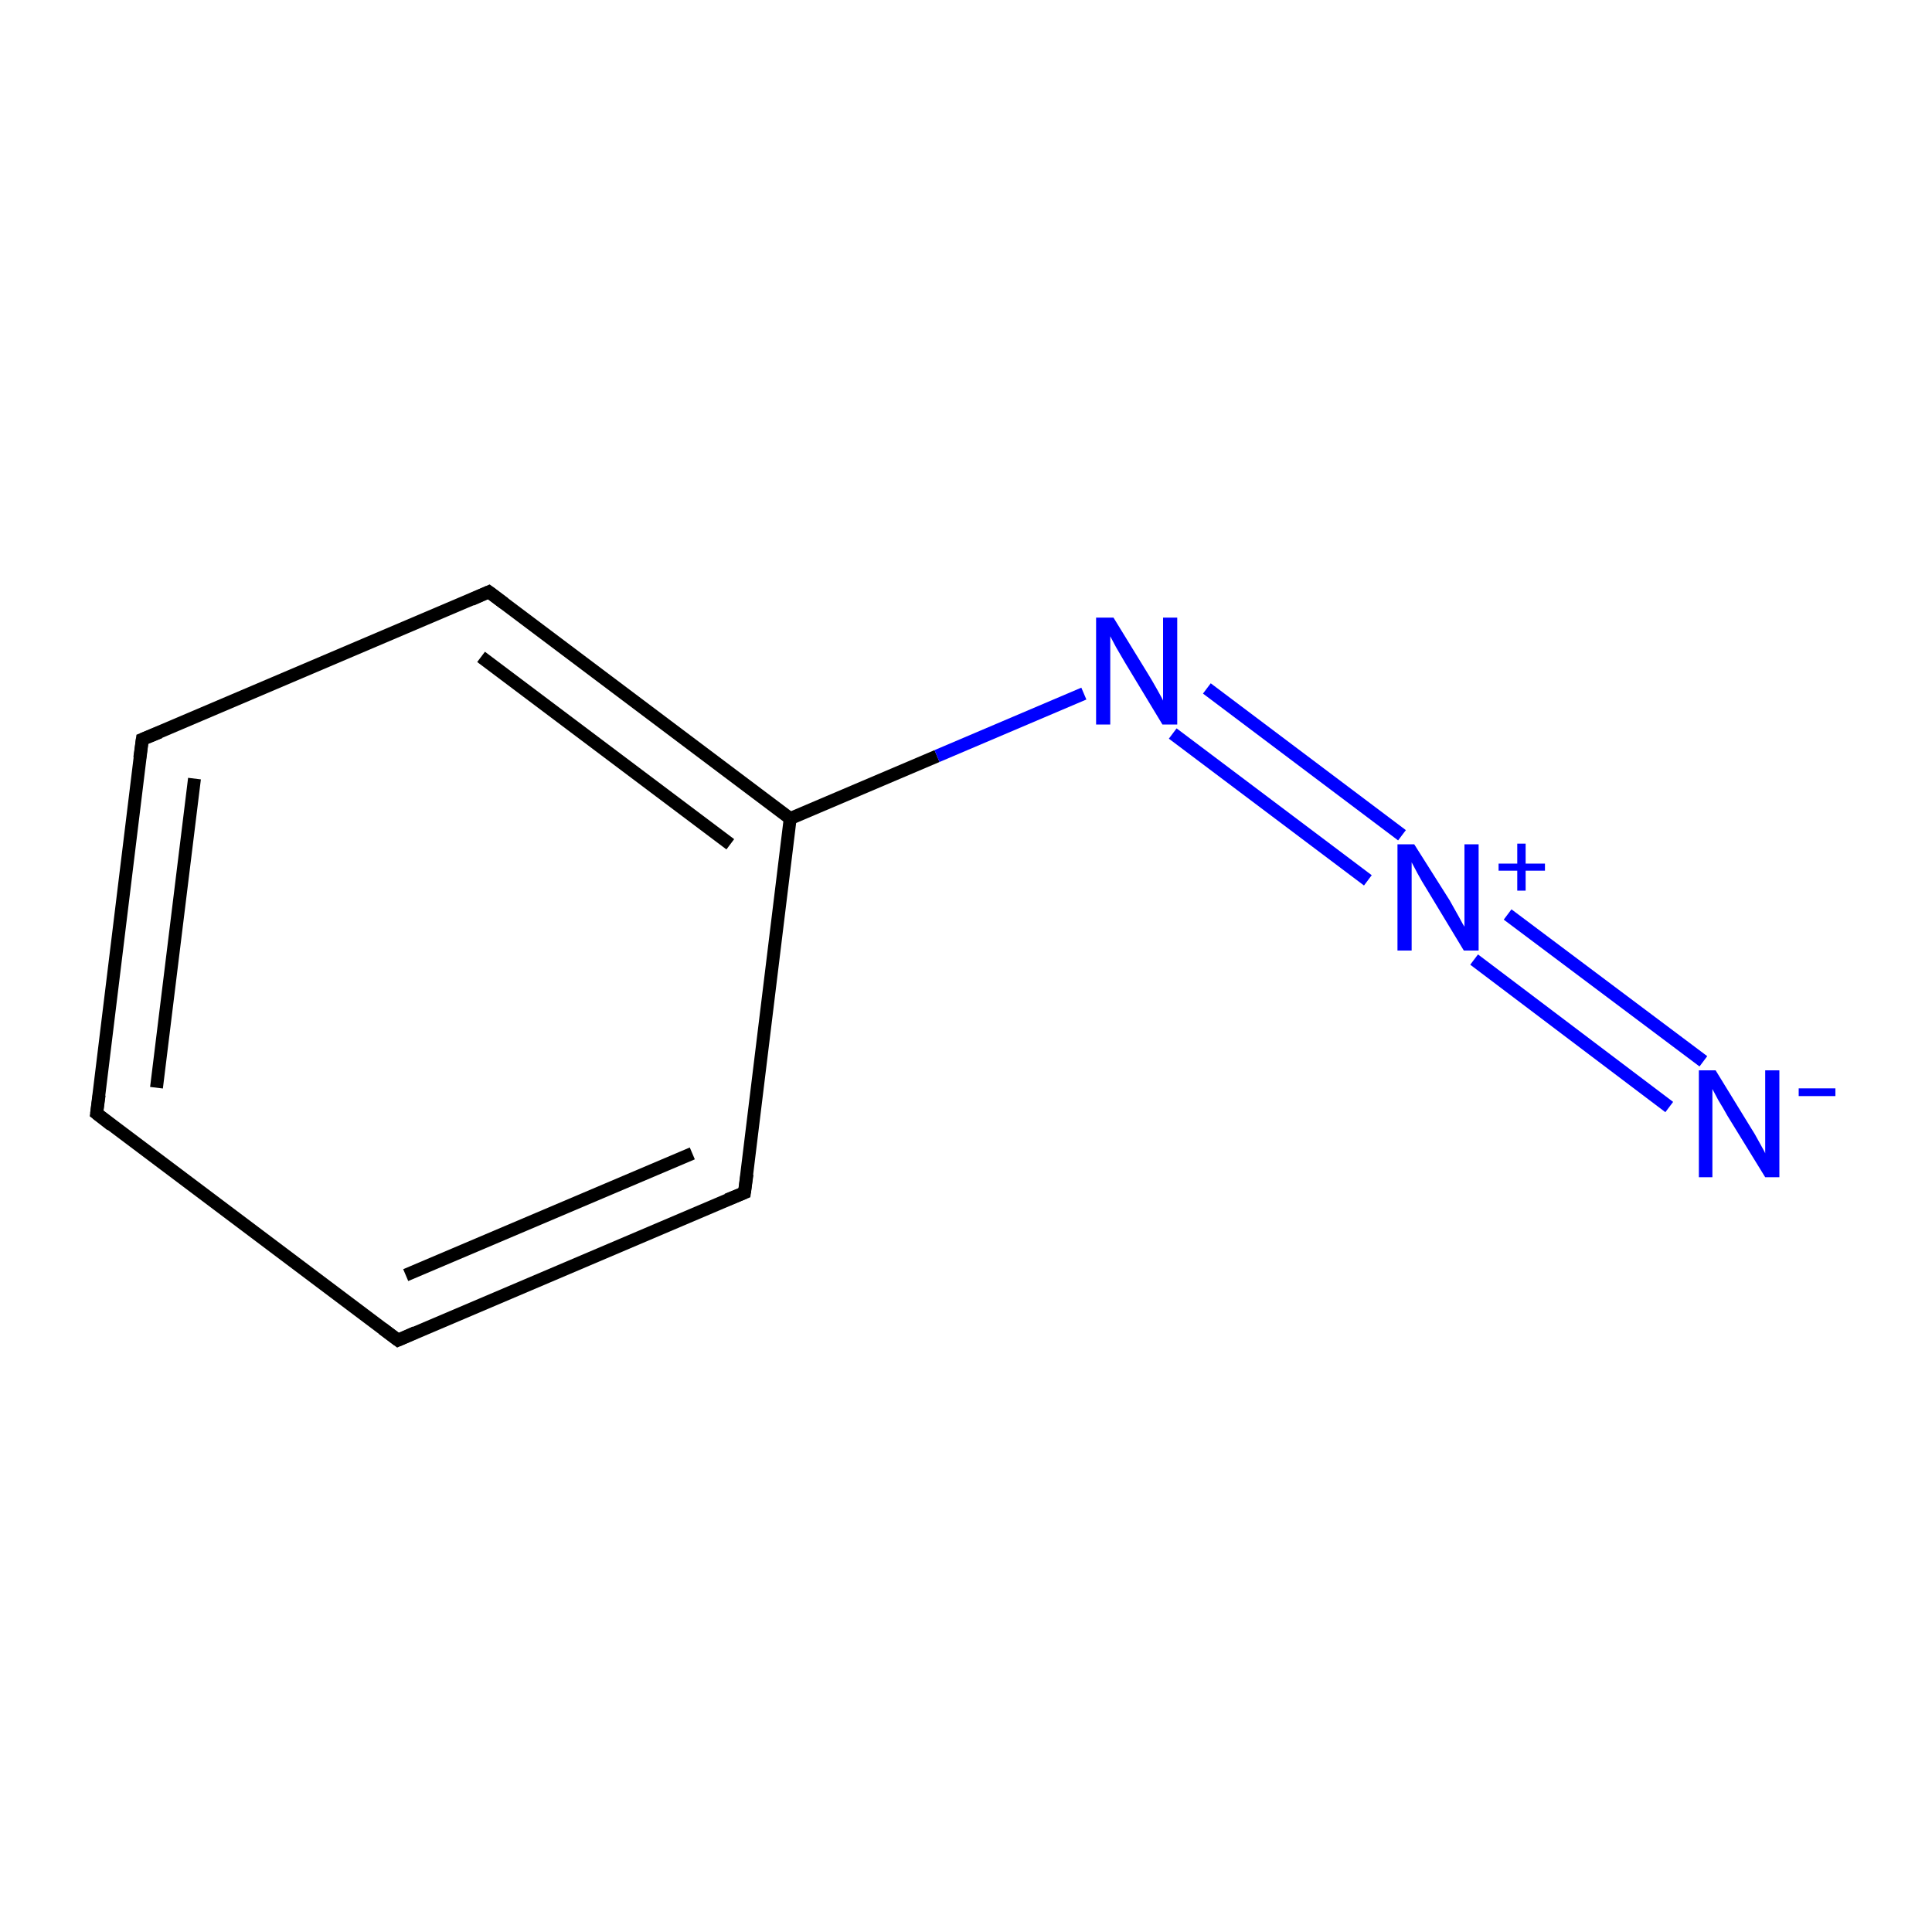 <?xml version='1.0' encoding='iso-8859-1'?>
<svg version='1.1' baseProfile='full'
              xmlns='http://www.w3.org/2000/svg'
                      xmlns:rdkit='http://www.rdkit.org/xml'
                      xmlns:xlink='http://www.w3.org/1999/xlink'
                  xml:space='preserve'
width='300px' height='300px' viewBox='0 0 300 300'>
<!-- END OF HEADER -->
<rect style='opacity:1.0;fill:#FFFFFF;stroke:none' width='300.0' height='300.0' x='0.0' y='0.0'> </rect>
<path class='bond-0 atom-0 atom-1' d='M 15.0,172.9 L 22.1,114.8' style='fill:none;fill-rule:evenodd;stroke:#000000;stroke-width:2.0px;stroke-linecap:butt;stroke-linejoin:miter;stroke-opacity:1' />
<path class='bond-0 atom-0 atom-1' d='M 24.3,168.9 L 30.2,120.9' style='fill:none;fill-rule:evenodd;stroke:#000000;stroke-width:2.0px;stroke-linecap:butt;stroke-linejoin:miter;stroke-opacity:1' />
<path class='bond-1 atom-1 atom-2' d='M 22.1,114.8 L 75.9,91.9' style='fill:none;fill-rule:evenodd;stroke:#000000;stroke-width:2.0px;stroke-linecap:butt;stroke-linejoin:miter;stroke-opacity:1' />
<path class='bond-2 atom-2 atom-3' d='M 75.9,91.9 L 122.7,127.1' style='fill:none;fill-rule:evenodd;stroke:#000000;stroke-width:2.0px;stroke-linecap:butt;stroke-linejoin:miter;stroke-opacity:1' />
<path class='bond-2 atom-2 atom-3' d='M 74.7,102.0 L 113.4,131.1' style='fill:none;fill-rule:evenodd;stroke:#000000;stroke-width:2.0px;stroke-linecap:butt;stroke-linejoin:miter;stroke-opacity:1' />
<path class='bond-3 atom-3 atom-4' d='M 122.7,127.1 L 115.6,185.2' style='fill:none;fill-rule:evenodd;stroke:#000000;stroke-width:2.0px;stroke-linecap:butt;stroke-linejoin:miter;stroke-opacity:1' />
<path class='bond-4 atom-4 atom-5' d='M 115.6,185.2 L 61.8,208.1' style='fill:none;fill-rule:evenodd;stroke:#000000;stroke-width:2.0px;stroke-linecap:butt;stroke-linejoin:miter;stroke-opacity:1' />
<path class='bond-4 atom-4 atom-5' d='M 107.5,179.1 L 63.0,198.0' style='fill:none;fill-rule:evenodd;stroke:#000000;stroke-width:2.0px;stroke-linecap:butt;stroke-linejoin:miter;stroke-opacity:1' />
<path class='bond-5 atom-3 atom-6' d='M 122.7,127.1 L 145.5,117.4' style='fill:none;fill-rule:evenodd;stroke:#000000;stroke-width:2.0px;stroke-linecap:butt;stroke-linejoin:miter;stroke-opacity:1' />
<path class='bond-5 atom-3 atom-6' d='M 145.5,117.4 L 168.3,107.7' style='fill:none;fill-rule:evenodd;stroke:#0000FF;stroke-width:2.0px;stroke-linecap:butt;stroke-linejoin:miter;stroke-opacity:1' />
<path class='bond-6 atom-6 atom-7' d='M 187.4,106.9 L 217.7,129.7' style='fill:none;fill-rule:evenodd;stroke:#0000FF;stroke-width:2.0px;stroke-linecap:butt;stroke-linejoin:miter;stroke-opacity:1' />
<path class='bond-6 atom-6 atom-7' d='M 182.1,113.9 L 212.4,136.7' style='fill:none;fill-rule:evenodd;stroke:#0000FF;stroke-width:2.0px;stroke-linecap:butt;stroke-linejoin:miter;stroke-opacity:1' />
<path class='bond-7 atom-7 atom-8' d='M 234.1,142.0 L 264.5,164.8' style='fill:none;fill-rule:evenodd;stroke:#0000FF;stroke-width:2.0px;stroke-linecap:butt;stroke-linejoin:miter;stroke-opacity:1' />
<path class='bond-7 atom-7 atom-8' d='M 228.9,149.0 L 259.2,171.9' style='fill:none;fill-rule:evenodd;stroke:#0000FF;stroke-width:2.0px;stroke-linecap:butt;stroke-linejoin:miter;stroke-opacity:1' />
<path class='bond-8 atom-5 atom-0' d='M 61.8,208.1 L 15.0,172.9' style='fill:none;fill-rule:evenodd;stroke:#000000;stroke-width:2.0px;stroke-linecap:butt;stroke-linejoin:miter;stroke-opacity:1' />
<path d='M 15.4,170.0 L 15.0,172.9 L 17.3,174.7' style='fill:none;stroke:#000000;stroke-width:2.0px;stroke-linecap:butt;stroke-linejoin:miter;stroke-miterlimit:10;stroke-opacity:1;' />
<path d='M 21.7,117.7 L 22.1,114.8 L 24.8,113.7' style='fill:none;stroke:#000000;stroke-width:2.0px;stroke-linecap:butt;stroke-linejoin:miter;stroke-miterlimit:10;stroke-opacity:1;' />
<path d='M 73.2,93.1 L 75.9,91.9 L 78.3,93.7' style='fill:none;stroke:#000000;stroke-width:2.0px;stroke-linecap:butt;stroke-linejoin:miter;stroke-miterlimit:10;stroke-opacity:1;' />
<path d='M 116.0,182.3 L 115.6,185.2 L 112.9,186.3' style='fill:none;stroke:#000000;stroke-width:2.0px;stroke-linecap:butt;stroke-linejoin:miter;stroke-miterlimit:10;stroke-opacity:1;' />
<path d='M 64.5,206.9 L 61.8,208.1 L 59.4,206.3' style='fill:none;stroke:#000000;stroke-width:2.0px;stroke-linecap:butt;stroke-linejoin:miter;stroke-miterlimit:10;stroke-opacity:1;' />
<path class='atom-6' d='M 172.9 95.9
L 178.3 104.7
Q 178.8 105.5, 179.7 107.1
Q 180.6 108.7, 180.6 108.8
L 180.6 95.9
L 182.8 95.9
L 182.8 112.5
L 180.5 112.5
L 174.7 102.9
Q 174.0 101.7, 173.3 100.5
Q 172.6 99.2, 172.4 98.8
L 172.4 112.5
L 170.2 112.5
L 170.2 95.9
L 172.9 95.9
' fill='#0000FF'/>
<path class='atom-7' d='M 219.6 131.1
L 225.1 139.8
Q 225.6 140.7, 226.5 142.3
Q 227.3 143.8, 227.4 143.9
L 227.4 131.1
L 229.6 131.1
L 229.6 147.6
L 227.3 147.6
L 221.5 138.0
Q 220.8 136.9, 220.1 135.6
Q 219.4 134.3, 219.2 133.9
L 219.2 147.6
L 217.0 147.6
L 217.0 131.1
L 219.6 131.1
' fill='#0000FF'/>
<path class='atom-7' d='M 232.7 134.1
L 235.6 134.1
L 235.6 131.0
L 236.9 131.0
L 236.9 134.1
L 239.9 134.1
L 239.9 135.2
L 236.9 135.2
L 236.9 138.3
L 235.6 138.3
L 235.6 135.2
L 232.7 135.2
L 232.7 134.1
' fill='#0000FF'/>
<path class='atom-8' d='M 266.4 166.2
L 271.8 175.0
Q 272.4 175.9, 273.2 177.4
Q 274.1 179.0, 274.1 179.1
L 274.1 166.2
L 276.3 166.2
L 276.3 182.8
L 274.1 182.8
L 268.2 173.2
Q 267.6 172.1, 266.8 170.8
Q 266.1 169.5, 265.9 169.1
L 265.9 182.8
L 263.8 182.8
L 263.8 166.2
L 266.4 166.2
' fill='#0000FF'/>
<path class='atom-8' d='M 279.3 169.0
L 285.0 169.0
L 285.0 170.2
L 279.3 170.2
L 279.3 169.0
' fill='#0000FF'/>
</svg>
